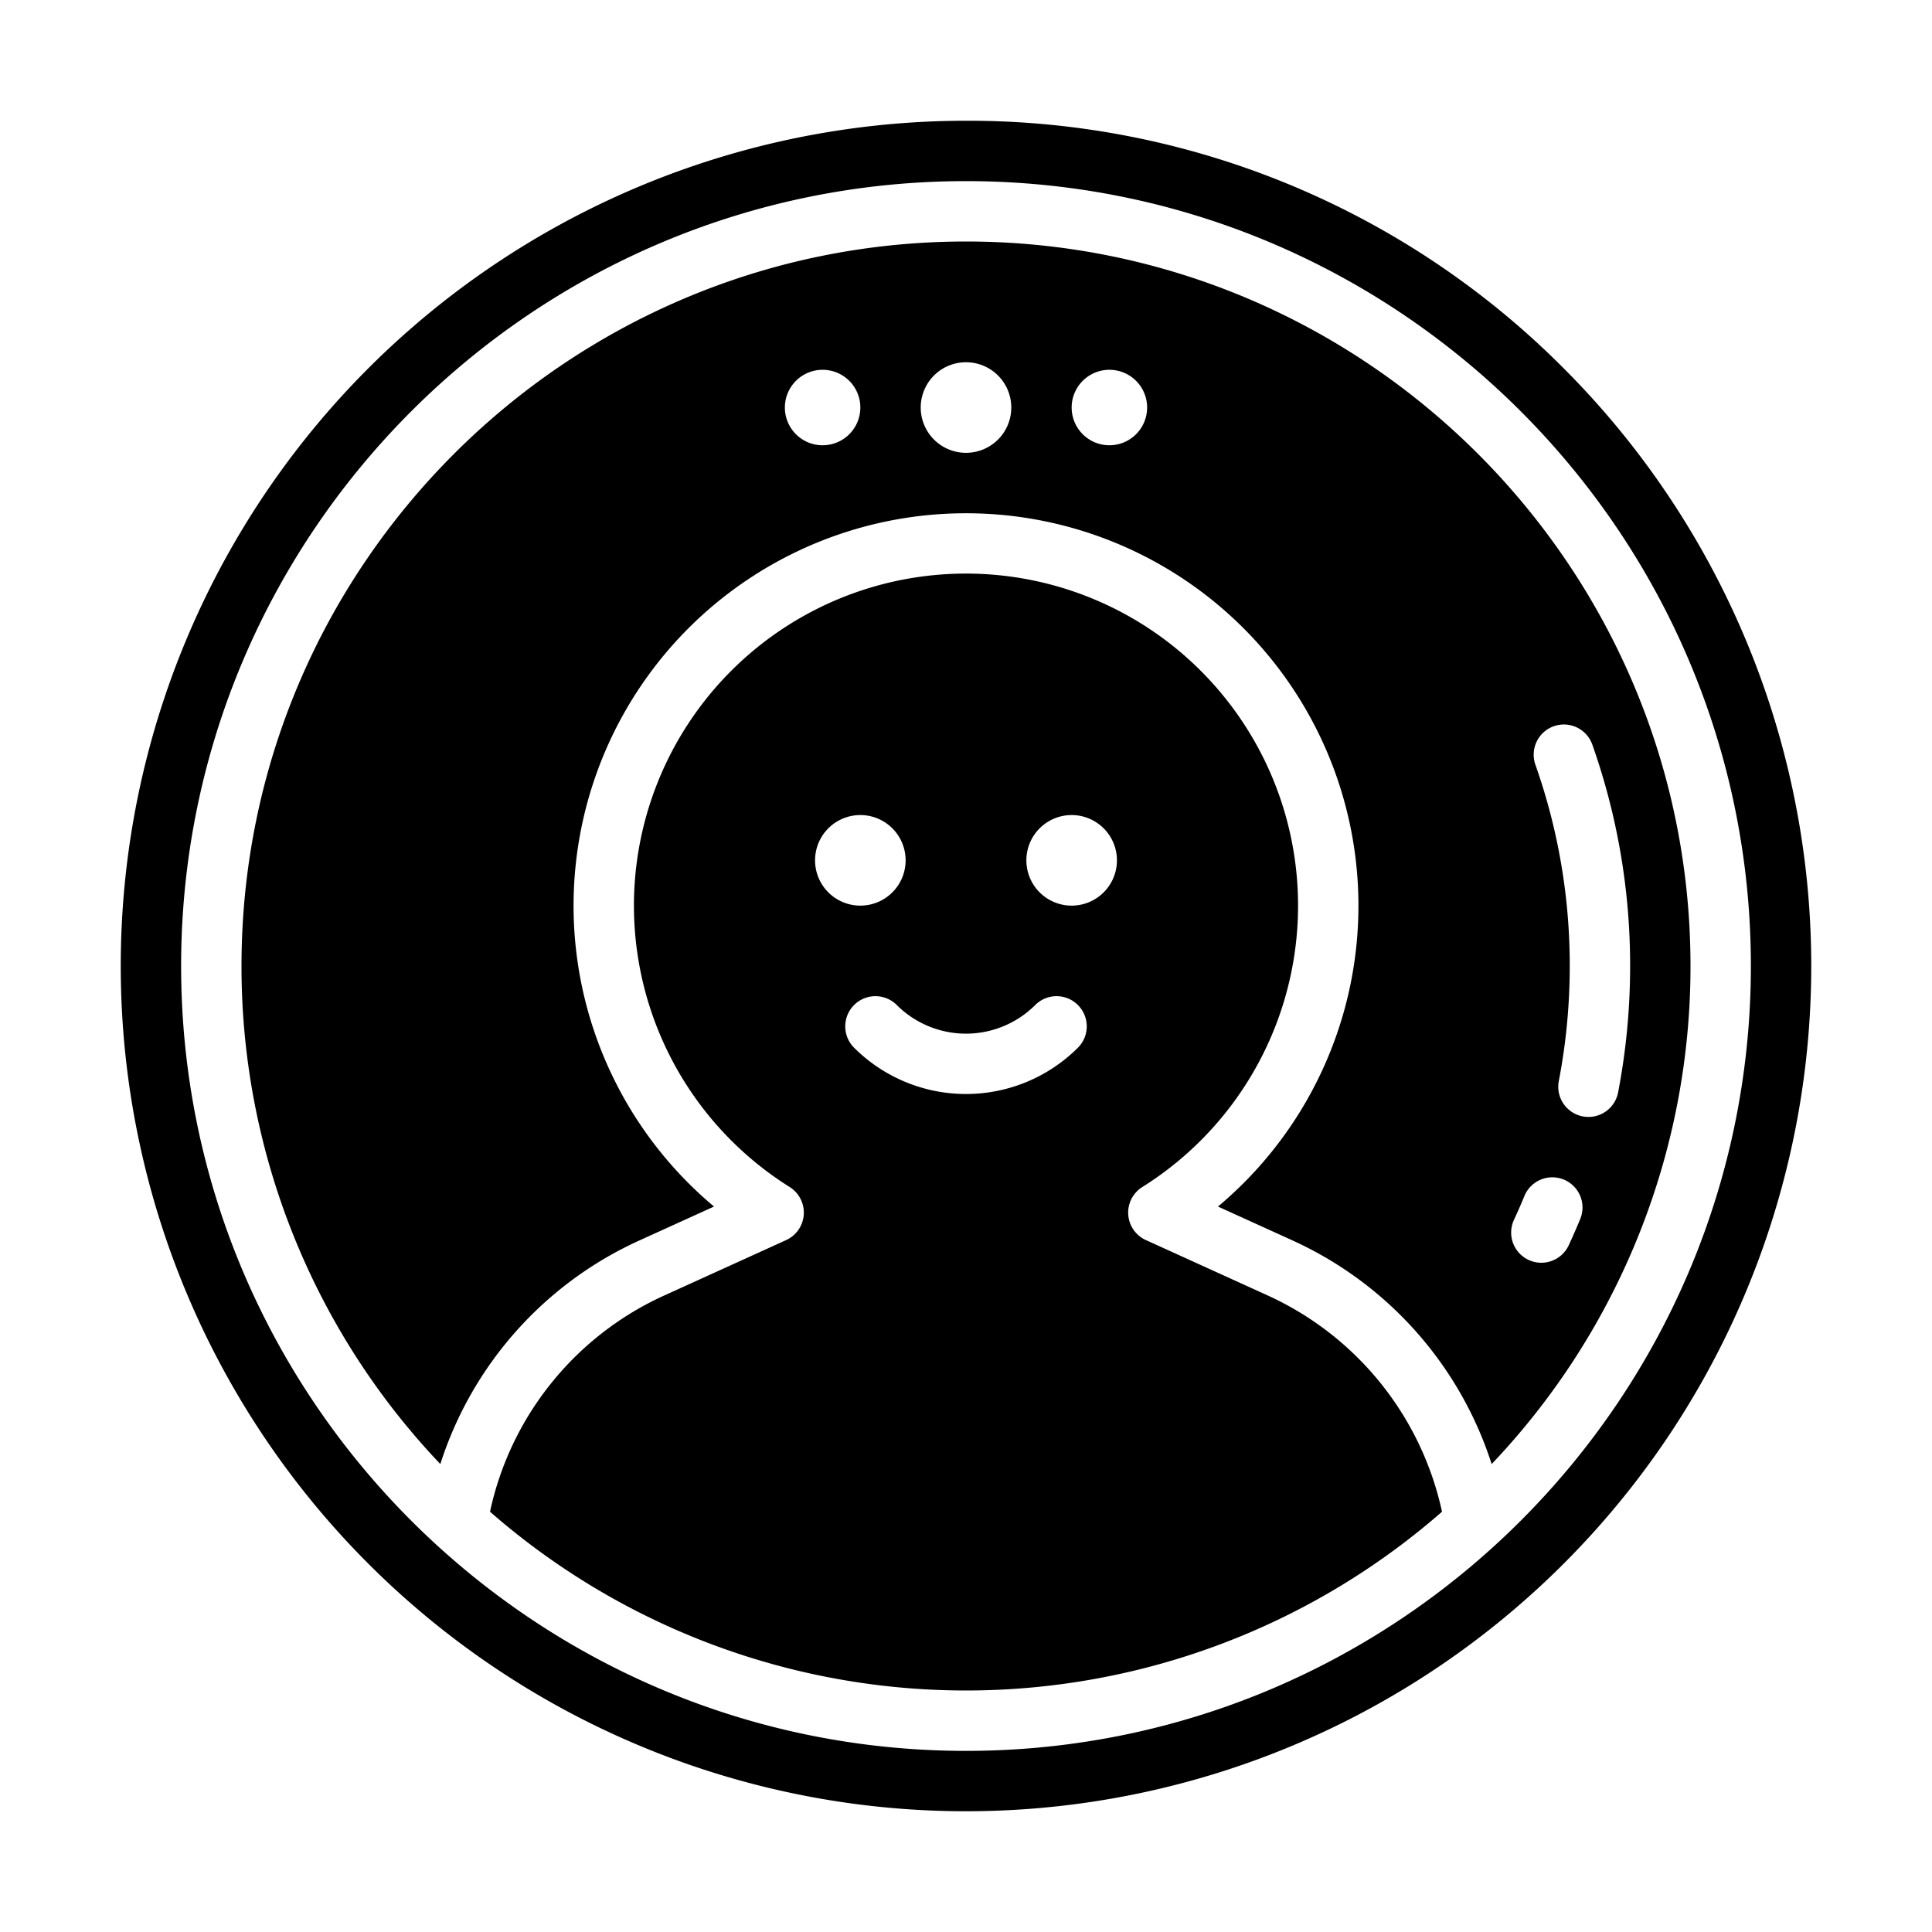 <?xml version="1.0" encoding="UTF-8"?>
<svg xmlns="http://www.w3.org/2000/svg" viewBox="0 0 512 512" width="512" height="512"><g id="solid"><path d="M256,64C150.131,64,64,150.131,64,256a191.318,191.318,0,0,0,52.691,131.987,97.8,97.8,0,0,1,52.756-59.251l19.775-8.988a104,104,0,1,1,133.556,0l19.775,8.988a98.13,98.13,0,0,1,52.753,59.254A191.315,191.315,0,0,0,448,256C448,150.131,361.869,64,256,64Zm-38,54a10,10,0,1,1,10-10A10,10,0,0,1,218,118Zm38,2a12,12,0,1,1,12-12A12,12,0,0,1,256,120Zm38-2a10,10,0,1,1,10-10A10,10,0,0,1,294,118Zm117.774,74.457a8,8,0,0,1,10.209,4.877A175.565,175.565,0,0,1,432,256a177.5,177.5,0,0,1-3.188,33.515,8,8,0,0,1-15.711-3.03A161.446,161.446,0,0,0,416,256a159.608,159.608,0,0,0-9.1-53.334A8,8,0,0,1,411.774,192.457ZM401.215,323.272c.964-2.077,1.9-4.2,2.768-6.322a8,8,0,0,1,14.792,6.1c-.961,2.331-1.986,4.672-3.046,6.957a8,8,0,0,1-14.514-6.735Z"/><path d="M335.932,343.3l-32.265-14.666a8,8,0,0,1-.943-14.059,88,88,0,1,0-93.448,0,8,8,0,0,1-.943,14.059L176.068,343.3a81.831,81.831,0,0,0-46.211,57.321,191.623,191.623,0,0,0,252.289,0A82.083,82.083,0,0,0,335.932,343.3ZM216,228a12,12,0,1,1,12,12A12,12,0,0,1,216,228Zm69.657,49.657a41.988,41.988,0,0,1-59.314,0,8,8,0,0,1,11.314-11.314,25.969,25.969,0,0,0,36.686,0,8,8,0,0,1,11.314,11.314ZM284,240a12,12,0,1,1,12-12A12,12,0,0,1,284,240Z"/><path d="M256,32A224,224,0,0,0,97.608,414.392,224,224,0,0,0,414.392,97.608,222.533,222.533,0,0,0,256,32Zm0,432C141.309,464,48,370.691,48,256S141.309,48,256,48s208,93.309,208,208S370.691,464,256,464Z"/></g></svg>
